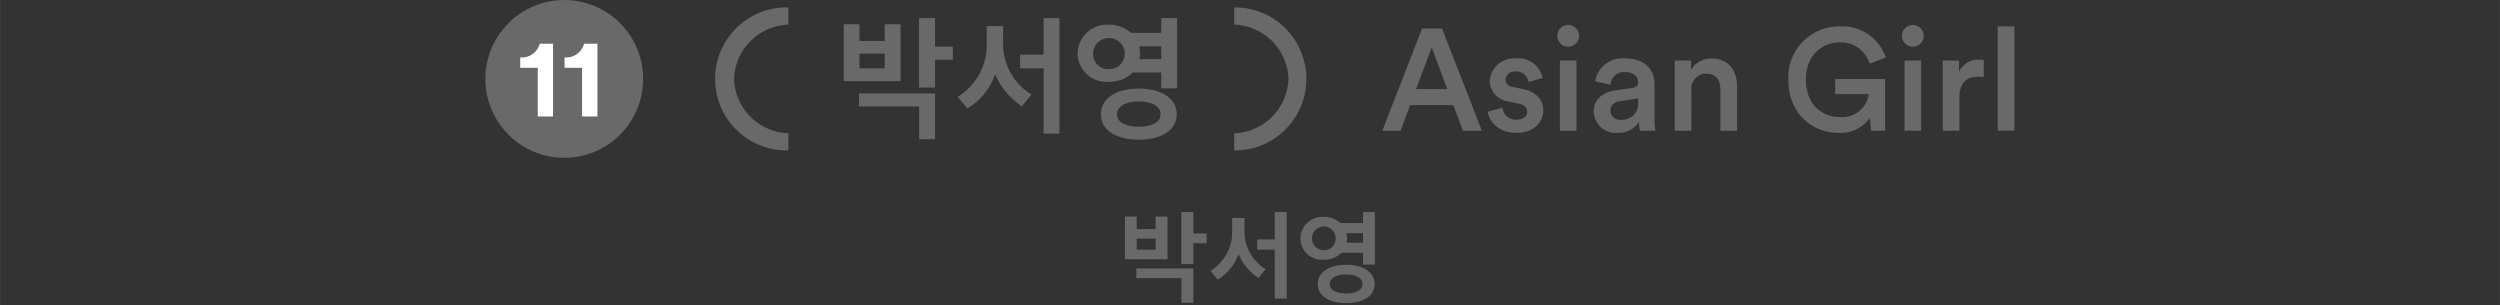 <svg xmlns="http://www.w3.org/2000/svg" width="110.219mm" height="13.463mm" viewBox="0 0 312.433 38.164">
  <rect x="0" y="0" width="312.433" height="38.164" fill="#333333" stroke="none"/>
  <g>
    <g style="isolation: isolate">
      <path d="M140.583,32.4V27.073h1.476v1.559h2.362V27.073h1.488V32.4Zm7.064,5.434V34.761h-5.636V33.549h7.124v4.283Zm-3.226-8.012h-2.362V31.2h2.362Zm4.714.575V33h-1.5V26.5h1.5v2.675H150.8V30.4Z" fill="#696969"/>
      <path d="M157.285,34.749a6.75,6.75,0,0,1-2.507-3,6.068,6.068,0,0,1-2.6,3.2l-.911-1.092a5.675,5.675,0,0,0,2.722-4.989V27.241h1.535V28.8a5.532,5.532,0,0,0,2.651,4.845Zm2.026,2.566V31.2h-2.194V29.916h2.194V26.5H160.8V37.315Z" fill="#696969"/>
      <path d="M170.339,33.07V31.583h-2.674a3.048,3.048,0,0,1-2.231.876,2.7,2.7,0,0,1-2.926-2.652,2.759,2.759,0,0,1,2.926-2.7,3.022,3.022,0,0,1,2.075.768h2.83V26.5h1.488V33.07Zm-4.905-1.8a1.44,1.44,0,0,0,1.487-1.475,1.481,1.481,0,1,0-1.487,1.475Zm2.807,6.609c-2.183,0-3.551-.936-3.551-2.375s1.368-2.412,3.551-2.412,3.549.96,3.549,2.412S170.423,37.88,168.241,37.88Zm0-3.575c-1.248,0-2.052.468-2.052,1.2,0,.708.8,1.163,2.052,1.163,1.271,0,2.038-.455,2.038-1.163C170.279,34.773,169.512,34.305,168.241,34.305Zm.059-3.969h2.039v-1.2h-2.074a3.184,3.184,0,0,1,.084.671A3.61,3.61,0,0,1,168.3,30.336Z" fill="#696969"/>
    </g>
    <g>
      <g style="isolation: isolate">
        <path d="M181.628,13.13h-5.4l-1.188,3.205h-2.287l4.969-12.766h2.5l4.969,12.766h-2.358Zm-4.645-2h3.889L178.928,5.91Z" fill="#696969"/>
        <path d="M187.764,13.454a1.643,1.643,0,0,0,1.783,1.494c.864,0,1.314-.468,1.314-1.008,0-.468-.324-.828-1.026-.972l-1.3-.288a2.649,2.649,0,0,1-2.359-2.557A3.041,3.041,0,0,1,189.4,7.3a3.094,3.094,0,0,1,3.385,2.449l-1.765.5a1.507,1.507,0,0,0-1.62-1.315,1.141,1.141,0,0,0-1.26,1.009.962.962,0,0,0,.882.918l1.332.271c1.657.359,2.521,1.368,2.521,2.664,0,1.333-1.081,2.809-3.313,2.809-2.539,0-3.511-1.657-3.619-2.647Z" fill="#696969"/>
        <path d="M195.973,3.119a1.367,1.367,0,0,1,1.368,1.368,1.36,1.36,0,1,1-1.368-1.368Zm-1.027,13.216V7.566h2.071v8.769Z" fill="#696969"/>
        <path d="M201.822,11.311l2.251-.341c.5-.073.648-.325.648-.631,0-.739-.5-1.332-1.656-1.332a1.689,1.689,0,0,0-1.8,1.584l-1.908-.432A3.434,3.434,0,0,1,203.047,7.3c2.7,0,3.727,1.531,3.727,3.277v4.358a7.95,7.95,0,0,0,.108,1.4h-1.945a4.874,4.874,0,0,1-.09-1.116,3.059,3.059,0,0,1-2.7,1.386,2.75,2.75,0,0,1-2.972-2.647C199.175,12.392,200.328,11.527,201.822,11.311Zm2.9,1.387v-.4l-2.286.341c-.649.109-1.171.469-1.171,1.189a1.159,1.159,0,0,0,1.279,1.135A2,2,0,0,0,204.721,12.7Z" fill="#696969"/>
        <path d="M211.38,16.335h-2.088V7.566h2.034v1.17a2.912,2.912,0,0,1,2.593-1.422c2.143,0,3.169,1.548,3.169,3.475v5.546H215V11.149c0-1.08-.487-1.944-1.8-1.944a1.841,1.841,0,0,0-1.819,2.07Z" fill="#696969"/>
        <path d="M233.846,16.335l-.162-1.62a4.413,4.413,0,0,1-3.907,1.89c-3.331,0-6.284-2.449-6.284-6.662A6.358,6.358,0,0,1,229.921,3.3a5.751,5.751,0,0,1,5.762,3.889l-2.035.775A3.7,3.7,0,0,0,229.921,5.3c-2.07,0-4.231,1.476-4.231,4.645,0,3.115,2.016,4.681,4.213,4.681a3.366,3.366,0,0,0,3.655-2.862h-4.213V9.871h6.248v6.464Z" fill="#696969"/>
        <path d="M239.046,3.119a1.367,1.367,0,0,1,1.368,1.368,1.36,1.36,0,1,1-1.368-1.368ZM238.02,16.335V7.566h2.07v8.769Z" fill="#696969"/>
        <path d="M247.921,9.637a4.429,4.429,0,0,0-.684-.054c-1.621,0-2.359.936-2.359,2.575v4.177H242.79V7.566h2.034V8.971a2.654,2.654,0,0,1,2.539-1.513,2.882,2.882,0,0,1,.558.055Z" fill="#696969"/>
        <path d="M249.665,16.335V3.3h2.088V16.335Z" fill="#696969"/>
      </g>
      <g>
        <g>
          <path d="M98.523,18.719a.082.082,0,0,1-.082.082h0A8.939,8.939,0,0,1,98.172.925c.089,0,.179,0,.268,0a.082.082,0,0,1,.083.08V3a.082.082,0,0,1-.08.081,7.033,7.033,0,0,0-6.707,6.785,7.033,7.033,0,0,0,6.706,6.786.08.08,0,0,1,.08.081Z" fill="#696969"/>
          <path d="M154.241,18.719a.082.082,0,0,0,.082.082h0a8.939,8.939,0,0,0,0-17.878.077.077,0,0,0-.059.024.078.078,0,0,0-.024.058V3a.081.081,0,0,0,.081.081,7.035,7.035,0,0,1,6.706,6.786,7.035,7.035,0,0,1-6.706,6.785.081.081,0,0,0-.081.081v1.99Z" fill="#696969"/>
        </g>
        <g style="isolation: isolate">
          <path d="M105.44,10.142V3.036h1.968V5.117h3.154V3.036h1.984v7.106Zm9.427,7.251V13.3h-7.523V11.679h9.508v5.714ZM110.562,6.7h-3.154v1.84h3.154Zm6.29.768v3.474h-2V2.267h2V5.836h2.225V7.469Z" fill="#696969"/>
          <path d="M127.714,13.28a9.016,9.016,0,0,1-3.345-4,8.1,8.1,0,0,1-3.473,4.274L119.679,12.1a7.576,7.576,0,0,0,3.634-6.659V3.259h2.048V5.34a7.385,7.385,0,0,0,3.538,6.467ZM130.42,16.7V8.541h-2.93V6.829h2.93V2.267H132.4V16.7Z" fill="#696969"/>
          <path d="M145.124,11.038V9.054h-3.57a4.064,4.064,0,0,1-2.977,1.168,3.605,3.605,0,0,1-3.906-3.537,3.684,3.684,0,0,1,3.906-3.6,4.031,4.031,0,0,1,2.769,1.025h3.778V2.267h1.984v8.771Zm-6.547-2.4a1.923,1.923,0,0,0,1.985-1.969,1.978,1.978,0,0,0-3.954,0A1.882,1.882,0,0,0,138.577,8.638Zm3.745,8.819c-2.913,0-4.737-1.249-4.737-3.169,0-1.937,1.824-3.217,4.737-3.217s4.738,1.28,4.738,3.217C147.06,16.208,145.235,17.457,142.322,17.457Zm0-4.77c-1.664,0-2.737.625-2.737,1.6,0,.945,1.073,1.552,2.737,1.552,1.7,0,2.722-.607,2.722-1.552C145.044,13.312,144.019,12.687,142.322,12.687Zm.08-5.3h2.722v-1.6h-2.77a4.179,4.179,0,0,1,.112.9A5,5,0,0,1,142.4,7.389Z" fill="#696969"/>
        </g>
      </g>
      <g>
        <circle cx="70.515" cy="9.862" r="9.858" fill="#696969"/>
        <g style="isolation: isolate">
          <path d="M67.2,14.555V8.476H65.011v-1.3a2.32,2.32,0,0,0,2.437-1.709h1.667v9.09Z" fill="#fff"/>
          <path d="M72.74,14.555V8.476H70.555v-1.3a2.32,2.32,0,0,0,2.437-1.709h1.667v9.09Z" fill="#fff"/>
        </g>
      </g>
    </g>
  </g>
</svg>
